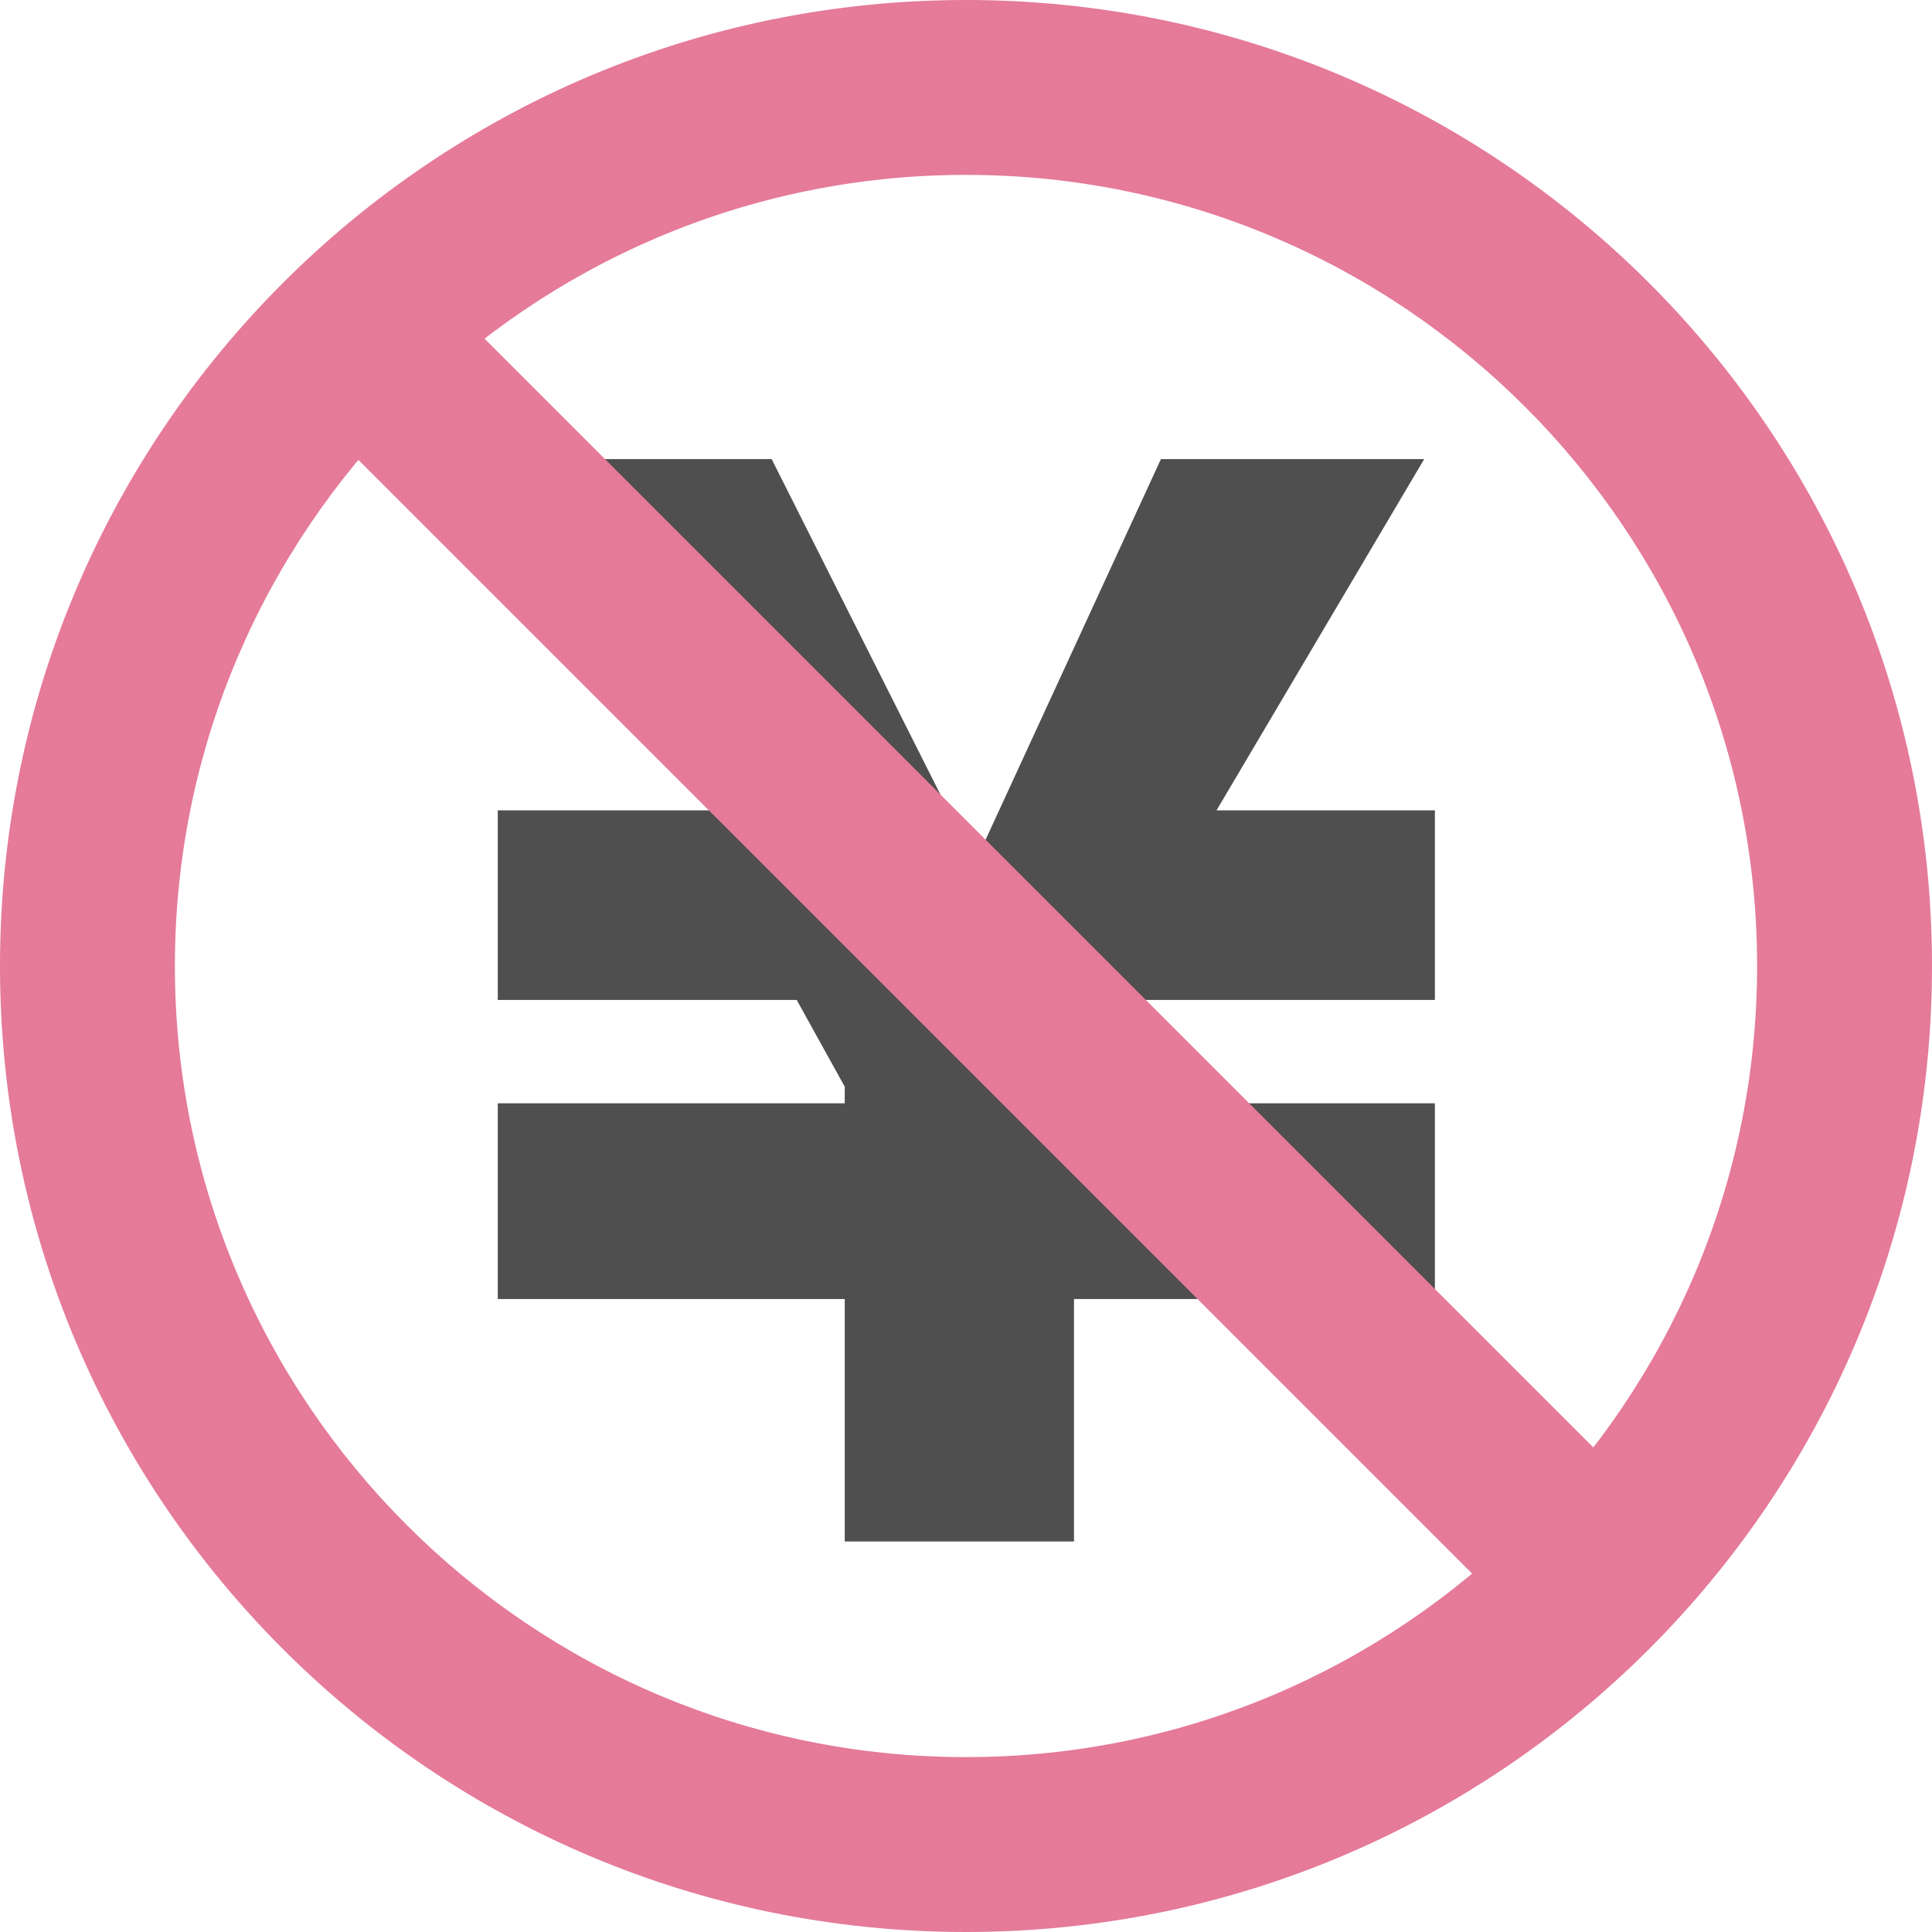 <svg xmlns="http://www.w3.org/2000/svg" width="514.618" height="514.618" viewBox="0 0 514.618 514.618"><title>pcl_icon_nc</title><g id="非商用利用"><polygon points="379.35 122.293 309.226 122.293 259.667 229.885 205.546 122.293 132.41 122.293 189.939 215.858 132.589 215.858 132.589 266.352 212.218 266.352 225.01 289.457 225.01 293.877 132.589 293.877 132.589 346.022 225.01 346.022 225.01 410.601 286.073 410.601 286.073 346.022 382.208 346.022 382.208 293.877 286.073 293.877 286.073 289.457 299.275 266.352 382.208 266.352 382.208 215.858 324.033 215.858 379.35 122.293" fill="#4f4f4f"/><path d="M257.309,46.582c116.2,0,210.727,94.532,210.727,210.727S373.5,468.036,257.309,468.036,46.582,373.5,46.582,257.309,141.114,46.582,257.309,46.582m0-46.582C115.2,0,0,115.2,0,257.309S115.2,514.618,257.309,514.618s257.309-115.2,257.309-257.309S399.417,0,257.309,0Z" fill="#e57a99"/><rect x="233.648" y="15.228" width="46.583" height="471.594" transform="translate(-102.245 255.207) rotate(-45)" fill="#e57a99"/></g></svg>